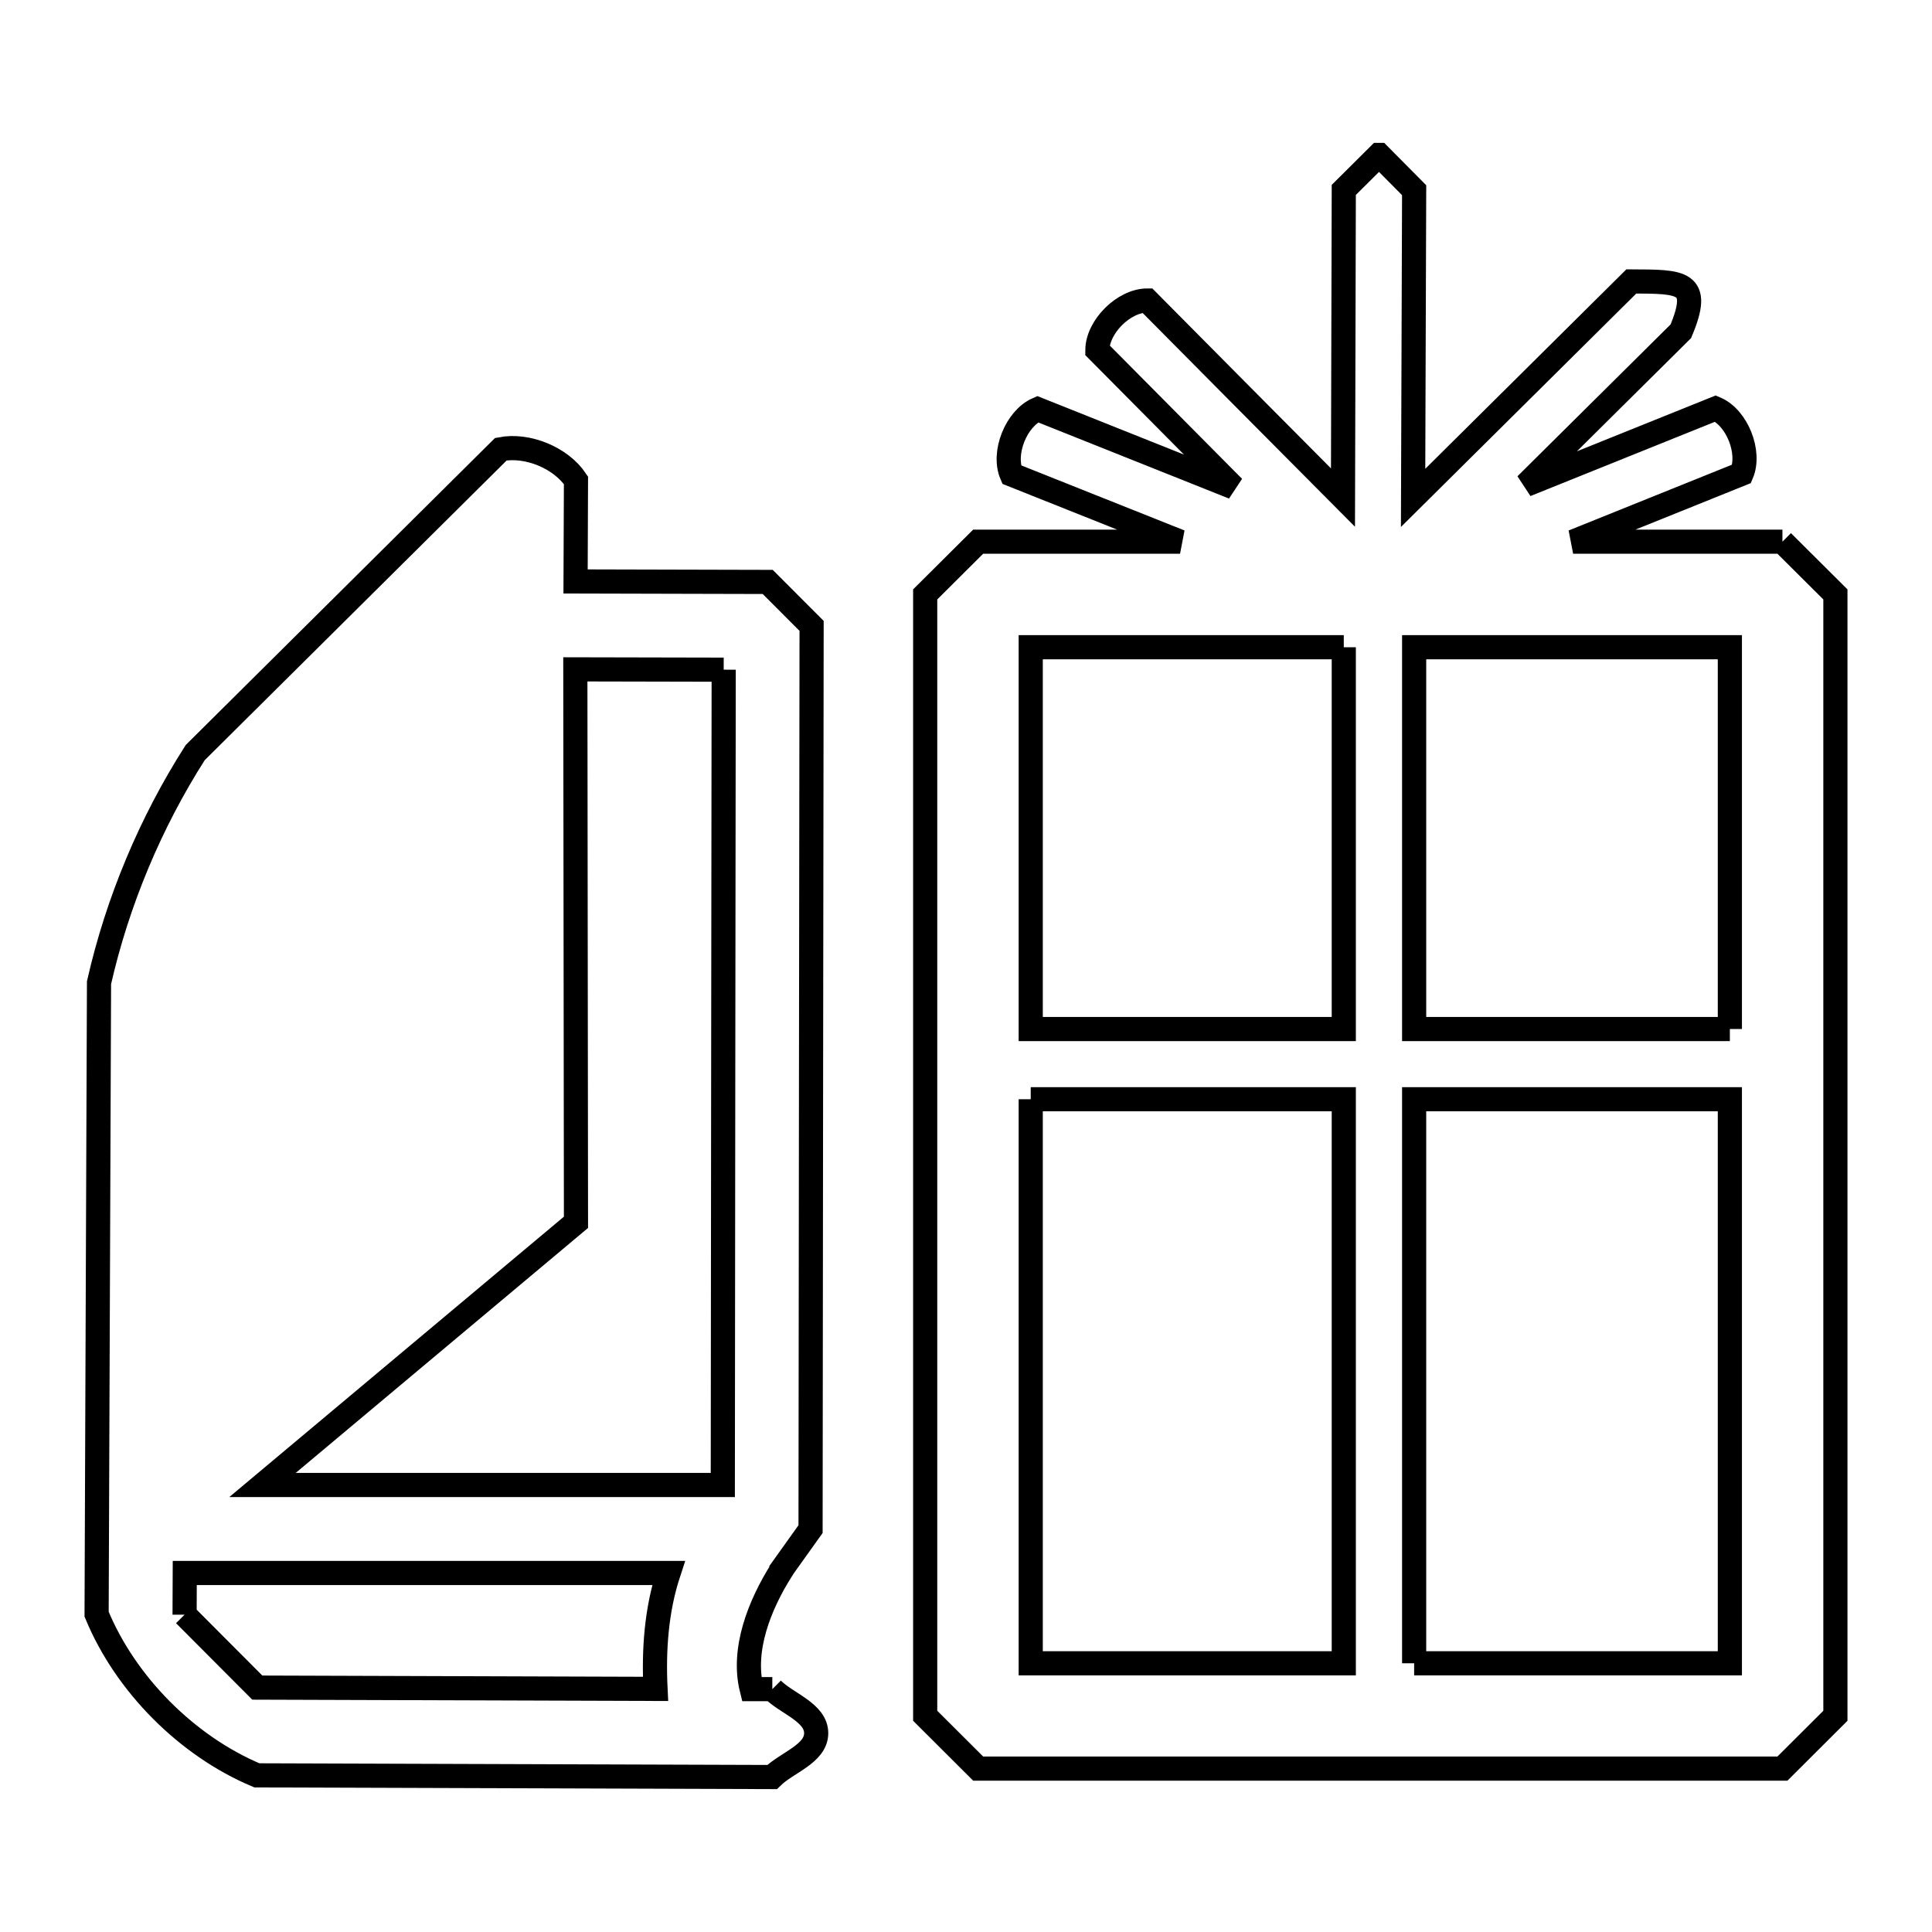 <svg xmlns="http://www.w3.org/2000/svg" viewBox="0.0 0.0 24.0 24.0" height="200px" width="200px"><path fill="none" stroke="black" stroke-width=".3" stroke-opacity="1.0"  filling="0" d="M22.142 6.729 L22.142 6.729 C22.361 6.947 22.581 7.166 22.8 7.384 L22.8 14.349 L22.8 21.314 C22.581 21.533 22.361 21.751 22.142 21.97 L17.146 21.97 L12.151 21.97 C11.932 21.751 11.712 21.533 11.493 21.314 L11.493 14.349 L11.493 7.384 C11.712 7.166 11.932 6.947 12.151 6.729 L14.659 6.729 L12.567 5.895 C12.452 5.627 12.623 5.199 12.89 5.083 L15.323 6.054 L13.632 4.35 C13.633 4.058 13.961 3.733 14.252 3.733 L14.252 3.733 C15.062 4.55 15.872 5.366 16.683 6.181 L16.683 6.181 C16.686 4.907 16.69 3.633 16.693 2.359 L16.693 2.359 C16.839 2.214 16.985 2.07 17.13 1.925 L17.133 1.925 C17.278 2.071 17.422 2.217 17.567 2.363 L17.554 6.185 L20.265 3.496 C20.891 3.499 21.142 3.49 20.88 4.115 L20.88 4.115 C20.239 4.751 19.597 5.387 18.956 6.023 L18.956 6.023 C20.182 5.53 20.324 5.472 21.311 5.075 L21.311 5.075 C21.579 5.189 21.749 5.618 21.635 5.886 L19.542 6.729 L22.142 6.729"></path>
<path fill="none" stroke="black" stroke-width=".3" stroke-opacity="1.0"  filling="0" d="M16.693 8.04 L16.693 12.783 L12.804 12.783 C12.804 11.202 12.804 9.621 12.804 8.04 L12.804 8.04 C13.436 8.04 16.486 8.04 16.693 8.04 L16.693 8.04"></path>
<path fill="none" stroke="black" stroke-width=".3" stroke-opacity="1.0"  filling="0" d="M8.99 8.319 L8.99 8.319 C8.988 10.007 8.986 11.695 8.984 13.383 C8.982 15.071 8.98 16.759 8.979 18.447 L8.979 18.447 C7.073 18.447 5.167 18.447 3.261 18.447 L7.155 15.184 L7.147 8.315 C7.762 8.316 8.376 8.318 8.99 8.319 L8.99 8.319"></path>
<path fill="none" stroke="black" stroke-width=".3" stroke-opacity="1.0"  filling="0" d="M21.489 12.783 L17.567 12.783 L17.567 8.04 C18.874 8.04 20.182 8.04 21.489 8.04 L21.489 8.04 C21.489 9.621 21.489 11.202 21.489 12.783 L21.489 12.783"></path>
<path fill="none" stroke="black" stroke-width=".3" stroke-opacity="1.0"  filling="0" d="M12.804 13.655 L16.693 13.655 L16.693 20.662 C15.397 20.662 14.1 20.662 12.804 20.662 L12.804 20.662 C12.804 18.326 12.804 15.991 12.804 13.655 L12.804 13.655"></path>
<path fill="none" stroke="black" stroke-width=".3" stroke-opacity="1.0"  filling="0" d="M2.293 20.058 L2.293 20.058 C2.293 19.885 2.294 19.712 2.295 19.54 L2.295 19.54 C4.299 19.54 6.302 19.54 8.305 19.54 L8.305 19.54 C8.154 19.999 8.119 20.497 8.143 20.98 L3.196 20.964 C2.895 20.662 2.594 20.36 2.293 20.058 L2.293 20.058"></path>
<path fill="none" stroke="black" stroke-width=".3" stroke-opacity="1.0"  filling="0" d="M17.567 20.662 L17.567 13.655 L21.489 13.655 C21.489 15.991 21.489 18.326 21.489 20.662 L21.489 20.662 C20.182 20.662 18.874 20.662 17.567 20.662 L17.567 20.662"></path>
<path fill="none" stroke="black" stroke-width=".3" stroke-opacity="1.0"  filling="0" d="M9.594 20.983 L9.594 20.983 C9.776 21.165 10.14 21.273 10.139 21.531 C10.138 21.788 9.774 21.894 9.591 22.075 L3.191 22.054 C2.323 21.69 1.559 20.922 1.2 20.052 L1.215 16.129 L1.23 12.207 C1.459 11.2 1.869 10.219 2.425 9.349 L6.222 5.58 C6.553 5.516 6.968 5.687 7.155 5.967 L7.155 5.967 C7.154 6.385 7.152 6.804 7.15 7.223 L7.15 7.223 C7.946 7.225 8.742 7.227 9.537 7.229 L9.537 7.229 C9.719 7.411 9.9 7.593 10.082 7.775 L10.075 13.385 L10.069 18.995 C9.948 19.164 9.828 19.333 9.707 19.502 L9.707 19.507 C9.436 19.936 9.215 20.491 9.338 20.983 L9.594 20.983"></path></svg>